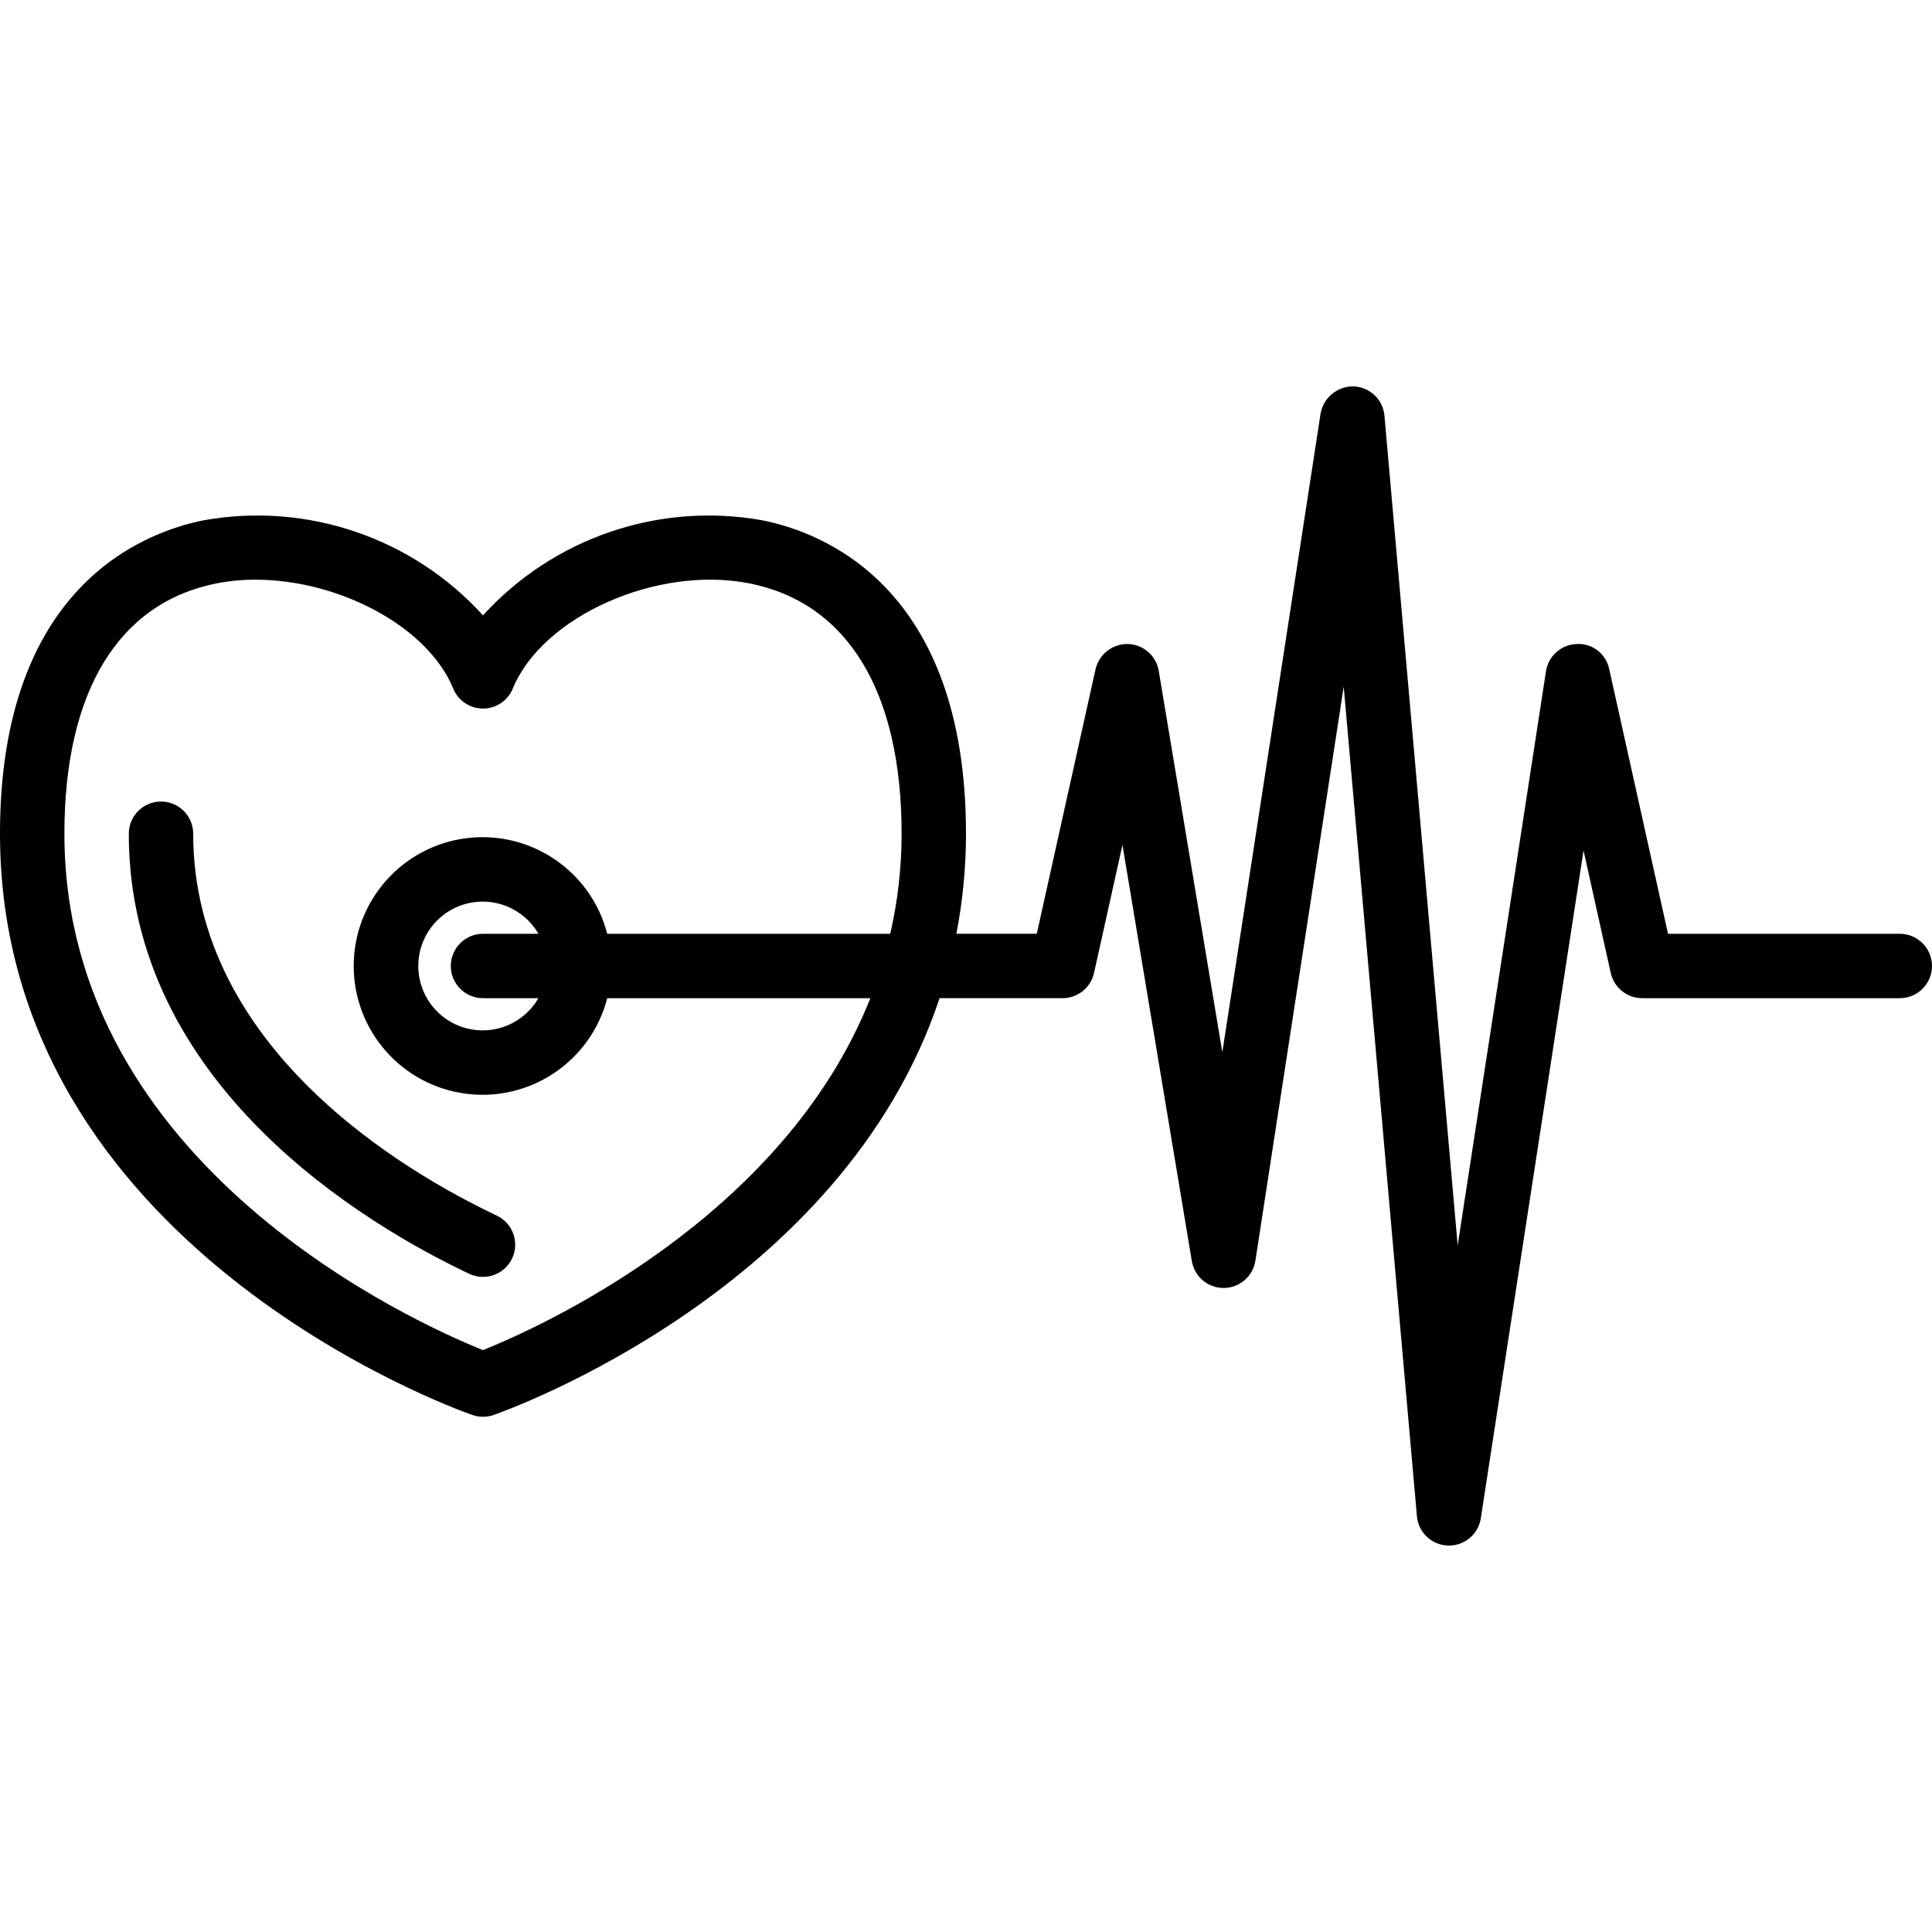 <svg height="480pt" viewBox="0 -96 480 480" width="480pt" xmlns="http://www.w3.org/2000/svg"><path d="m48 111.137c0-4.418-3.582-8-8-8s-8 3.582-8 8c0 62.555 59.148 97.301 84.578 109.336 3.992 1.891 8.762.184 10.652-3.809 1.891-3.992.184-8.762-3.809-10.652-22.68-10.734-75.422-41.461-75.422-94.875zm0 0"/><path d="m472 135.996h-57.586l-14.602-65.734c-.758-3.805-4.203-6.477-8.078-6.262-3.848.129-7.055 2.977-7.641 6.781l-21.938 142.605-18.188-206.094c-.355-4.031-3.664-7.164-7.711-7.293-4.016-.047-7.473 2.824-8.164 6.781l-24.406 158.656-15.797-94.758c-.633-3.777-3.852-6.578-7.68-6.68-3.816-.062-7.156 2.547-8.023 6.262l-14.602 65.734h-19.973c1.586-8.191 2.383-16.516 2.387-24.859 0-61.301-35.492-74.898-50.75-77.898-25.613-4.52-51.754 4.406-69.25 23.648-17.492-19.25-43.637-28.18-69.25-23.648-15.258 3-50.75 16.598-50.75 77.898 0 102.262 112.57 142.738 117.359 144.414 1.711.594 3.57.594 5.281 0 4.09-1.43 86.746-31.199 110.797-103.555h30.562c3.75 0 6.996-2.605 7.812-6.266l7.062-31.805 17.234 103.387c.645 3.859 3.98 6.684 7.891 6.684h.047c3.93-.023 7.262-2.898 7.859-6.785l21.938-142.605 18.188 206.094c.355 4.031 3.664 7.164 7.711 7.293l.258.004c3.949 0 7.305-2.883 7.906-6.785l25.523-165.898 6.758 30.418c.816 3.66 4.062 6.266 7.812 6.266h64c4.418 0 8-3.582 8-8 0-4.418-3.582-8-8-8zm-250.824 0h-70.312c-4.027-15.602-19.031-25.773-35.016-23.746-15.984 2.031-27.969 15.633-27.969 31.746 0 16.113 11.984 29.715 27.969 31.746s30.988-8.145 35.016-23.746h65.371c-21.77 54.945-82.77 82.039-96.234 87.434-16.461-6.598-104-45.594-104-128.293 0-35.312 13.438-57.402 37.836-62.199 3.188-.617 6.426-.926 9.672-.914 20.641 0 42.758 11.578 49.086 27.043 1.23 3.008 4.156 4.969 7.406 4.969s6.176-1.961 7.406-4.969c7.336-17.93 35.852-30.672 58.758-26.129 24.398 4.797 37.836 26.887 37.836 62.199 0 8.367-.949 16.707-2.824 24.859zm-101.176 16h13.773c-3.621 6.273-11 9.328-17.996 7.457-6.996-1.875-11.859-8.215-11.859-15.457 0-7.242 4.863-13.578 11.859-15.453s14.375 1.184 17.996 7.453h-13.773c-4.418 0-8 3.582-8 8 0 4.418 3.582 8 8 8zm0 0"/></svg>